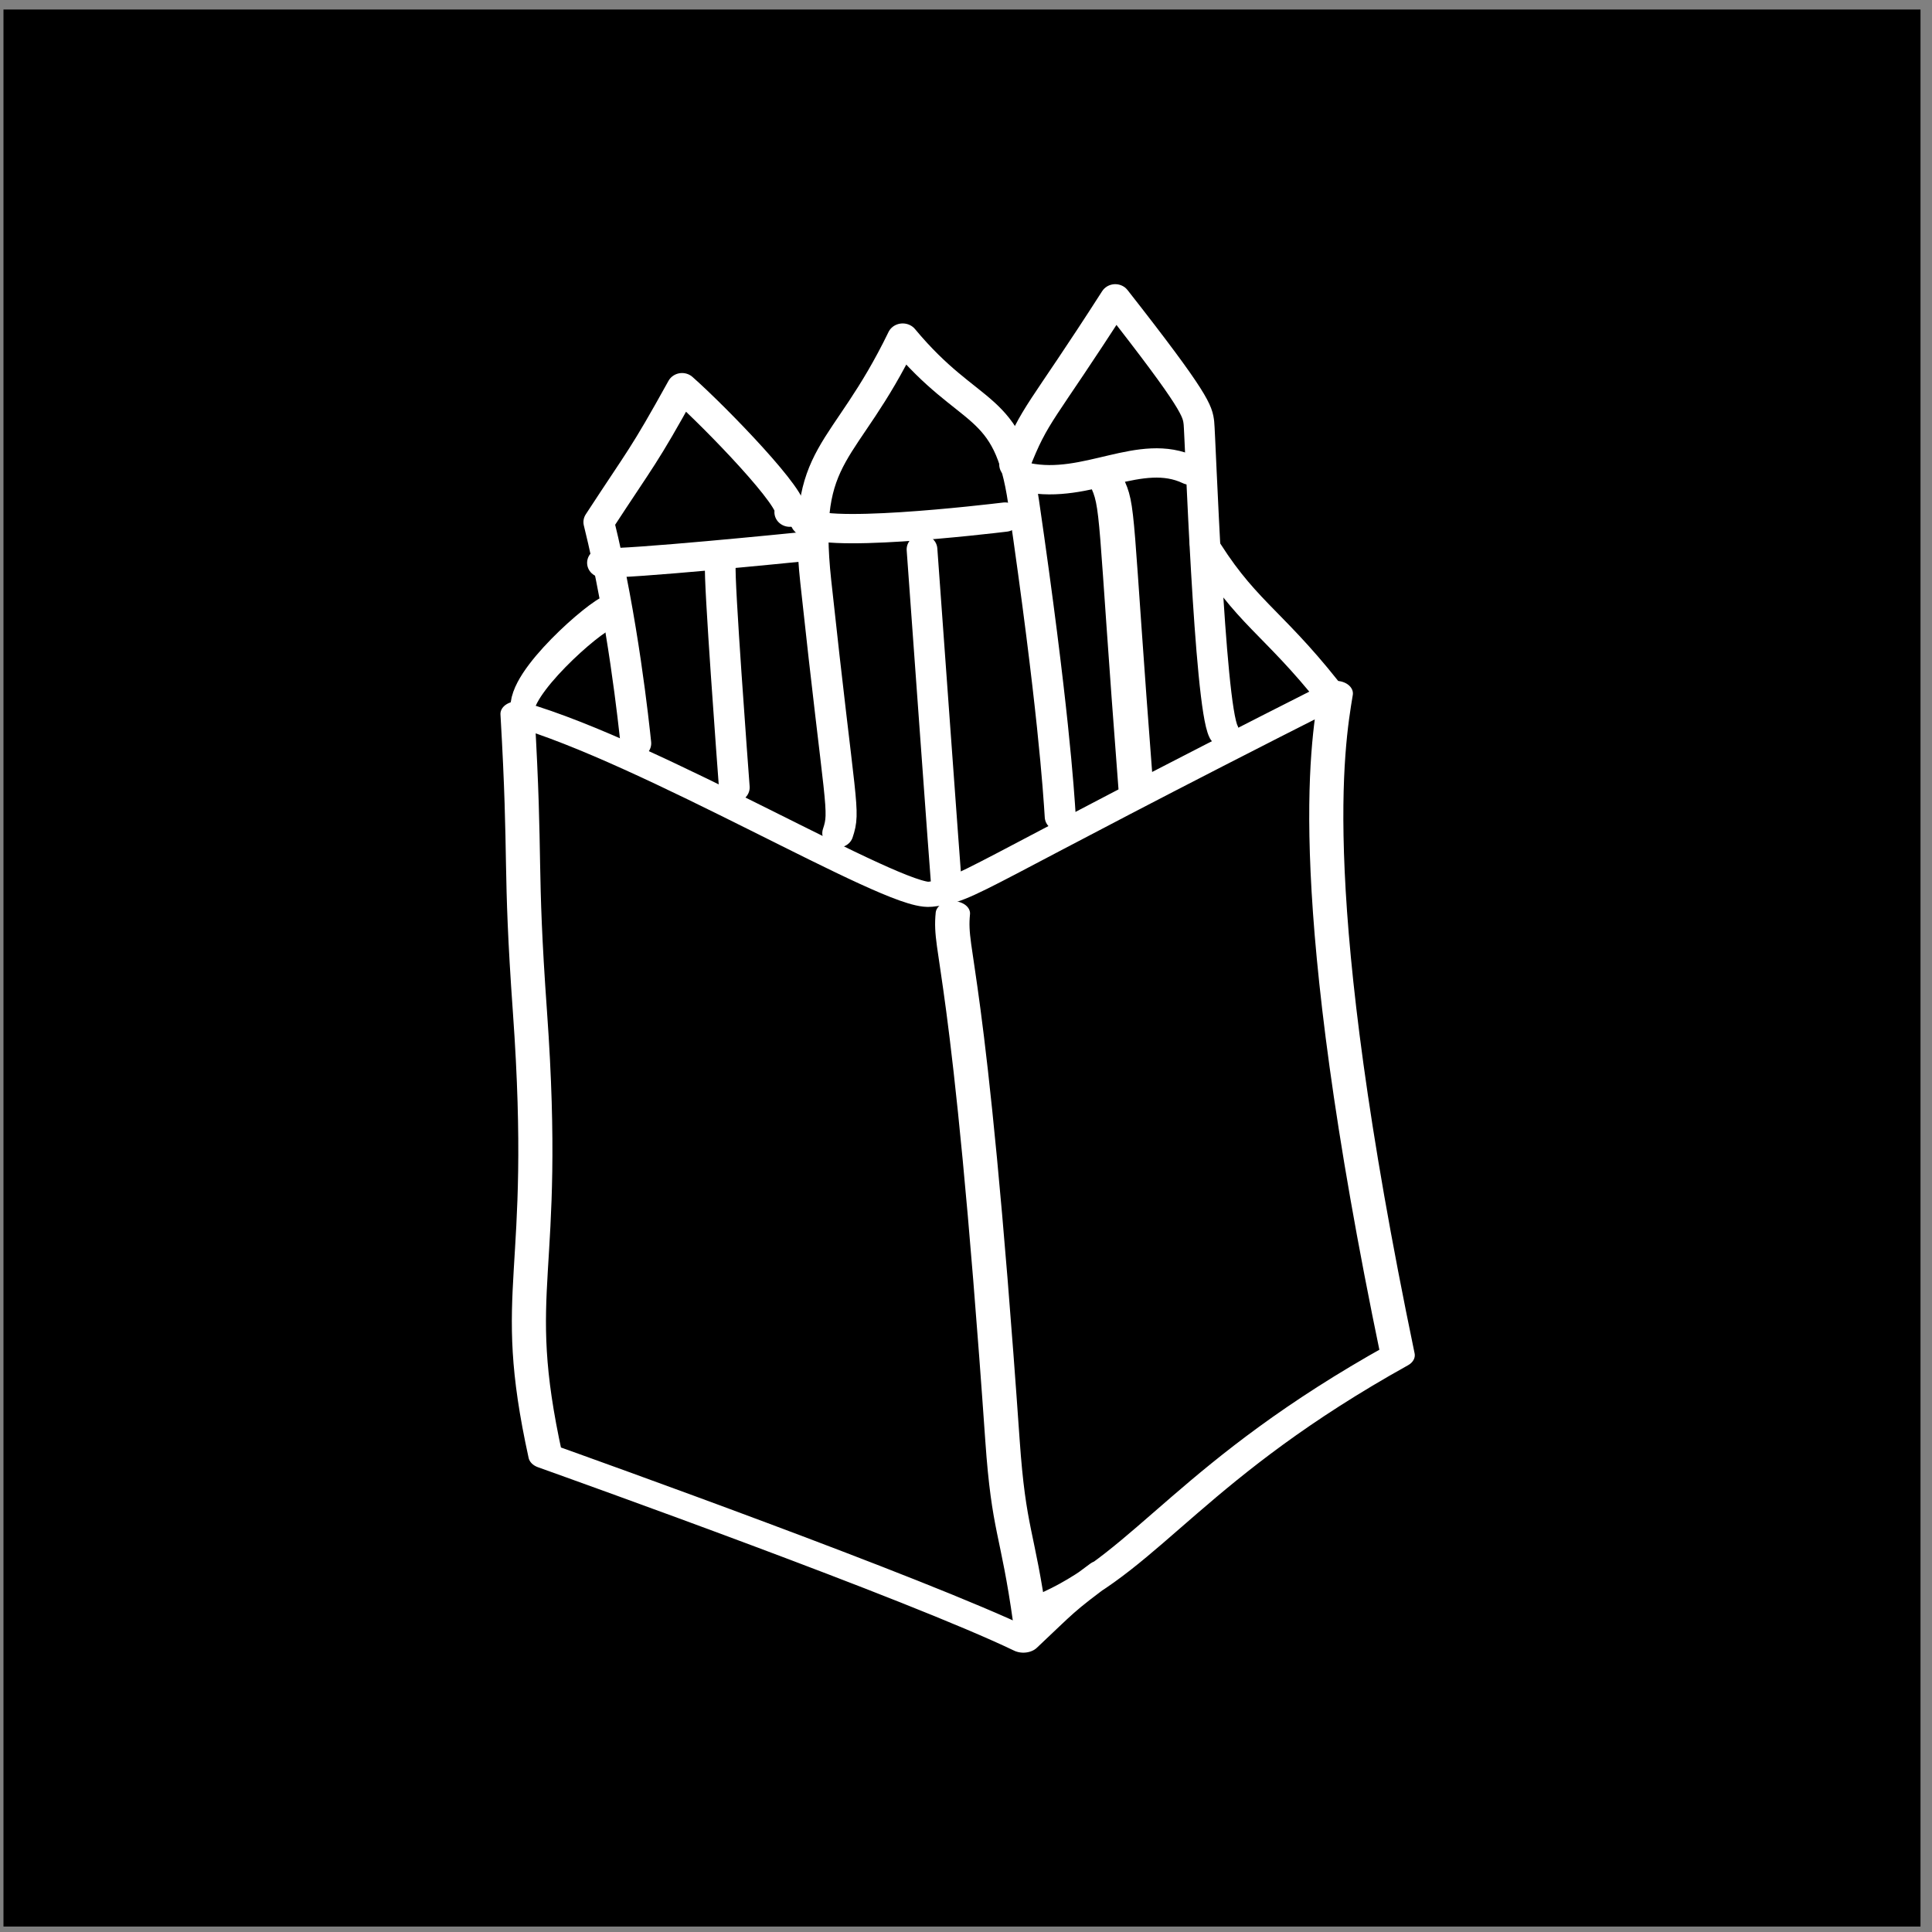 <?xml version="1.0" encoding="UTF-8" standalone="no"?>
<!DOCTYPE svg PUBLIC "-//W3C//DTD SVG 1.1//EN" "http://www.w3.org/Graphics/SVG/1.1/DTD/svg11.dtd">
<svg width="100%" height="100%" viewBox="0 0 129 129" version="1.1" xmlns="http://www.w3.org/2000/svg" xmlns:xlink="http://www.w3.org/1999/xlink" xml:space="preserve" xmlns:serif="http://www.serif.com/" style="fill-rule:evenodd;clip-rule:evenodd;stroke-linecap:round;stroke-linejoin:round;stroke-miterlimit:1.5;">
    <rect x="0" y="0" width="129" height="129" fill="#808080" stroke="none"/>
    <g transform="matrix(1,0,0,1,-553,-775)">
        <g id="penpot" transform="matrix(1,0,0,1,553.232,775.636)">
            <rect x="0" y="0" width="128" height="128"/>
            <g transform="matrix(1,0,0,1,-0.724,-1.377)">
                <g transform="matrix(1.199,0,0,0.884,-670.925,-520.696)">
                    <path d="M618.581,710.913C623.919,707.595 626.462,700.796 637.818,692.223C632.493,657.507 633.882,646.215 634.372,642.237C613.557,656.505 613.925,657.1 611.769,657.408C609.708,657.702 596.247,646.682 588.8,643.781C589.289,655.191 588.901,655.041 589.494,666.318C590.569,686.737 588.248,686.782 590.357,699.83C592.518,700.879 611.007,709.848 616.97,713.739C619.097,711.027 618.96,711.045 621.365,708.64" style="fill:none;stroke:white;stroke-width:1.9px;"/>
                </g>
                <g transform="matrix(1.191,0,0,1.105,-665.494,-666.616)">
                    <path d="M606.151,654.289C606.585,652.882 606.295,652.871 604.915,639.073C604.116,631.076 606.492,631.683 609.79,624.357C613.602,629.305 615.729,628.078 616.567,634.276C618.227,646.559 618.533,651.767 618.623,653.295" style="fill:none;stroke:white;stroke-width:1.74px;"/>
                </g>
                <g transform="matrix(1.199,0,0,1.145,-670.635,-691.371)">
                    <path d="M604.573,634.79C604.963,635.962 614.826,634.729 615.71,634.618" style="fill:none;stroke:white;stroke-width:1.71px;"/>
                </g>
                <g transform="matrix(1.199,0,0,1.145,-670.635,-691.371)">
                    <path d="M611.084,636.503C611.193,638.08 612.423,655.928 612.455,656.208" style="fill:none;stroke:white;stroke-width:1.71px;"/>
                </g>
                <g transform="matrix(1.199,0,0,1.145,-670.635,-691.371)">
                    <path d="M616.24,631.557C617.379,628.489 617.683,628.691 621.845,621.891C626.371,627.932 626.429,628.45 626.505,629.135C626.576,629.776 627.086,645.546 627.876,647.127" style="fill:none;stroke:white;stroke-width:1.71px;"/>
                </g>
                <g transform="matrix(1.199,0,0,1.145,-670.635,-691.371)">
                    <path d="M616.922,632.308C620.274,633.027 623.25,630.506 625.991,631.877" style="fill:none;stroke:white;stroke-width:1.71px;"/>
                </g>
                <g transform="matrix(1.941,0,0,1.325,-1131.72,-807.121)">
                    <path d="M621.365,633.933C621.812,635.275 621.644,635.303 622.393,649.526" style="fill:none;stroke:white;stroke-width:1.2px;"/>
                </g>
                <g transform="matrix(1.199,0,0,1.145,-670.635,-691.371)">
                    <path d="M603.719,634.331C604.149,633.751 599.649,628.86 597.722,627.073C595.538,631.199 595.502,631.03 593.084,634.911C594.423,640.56 595.045,646.772 595.149,647.812" style="fill:none;stroke:white;stroke-width:1.71px;"/>
                </g>
                <g transform="matrix(1.199,0,0,1.145,-670.635,-691.371)">
                    <path d="M593.289,637.286C594.747,637.366 603.672,636.427 604.573,636.332" style="fill:none;stroke:white;stroke-width:1.71px;"/>
                </g>
                <g transform="matrix(1.199,0,0,1.145,-670.635,-691.371)">
                    <path d="M599.856,637.422C599.759,638.166 600.558,649.346 600.632,650.382" style="fill:none;stroke:white;stroke-width:1.71px;"/>
                </g>
                <g transform="matrix(0.983,0,0,1.39,-542.14,-848.318)">
                    <path d="M587.517,644.742C587.784,643.213 593.166,640.003 593.435,640.273" style="fill:none;stroke:white;stroke-width:1.66px;"/>
                </g>
                <g transform="matrix(1.291,0,0,1.627,-728.235,-998.094)">
                    <path d="M626.676,636.161C628.827,639.028 630.225,639.367 633.188,642.329" style="fill:none;stroke:white;stroke-width:1.36px;"/>
                </g>
                <g transform="matrix(1.208,0,0,0.866,-675.938,-508.029)">
                    <path d="M612.626,657.922C612.394,661.169 613.495,661.078 615.368,698.531C615.723,705.643 616.201,705.494 616.91,712.581" style="fill:none;stroke:white;stroke-width:1.9px;"/>
                </g>
            </g>
        </g>
    </g>
</svg>
